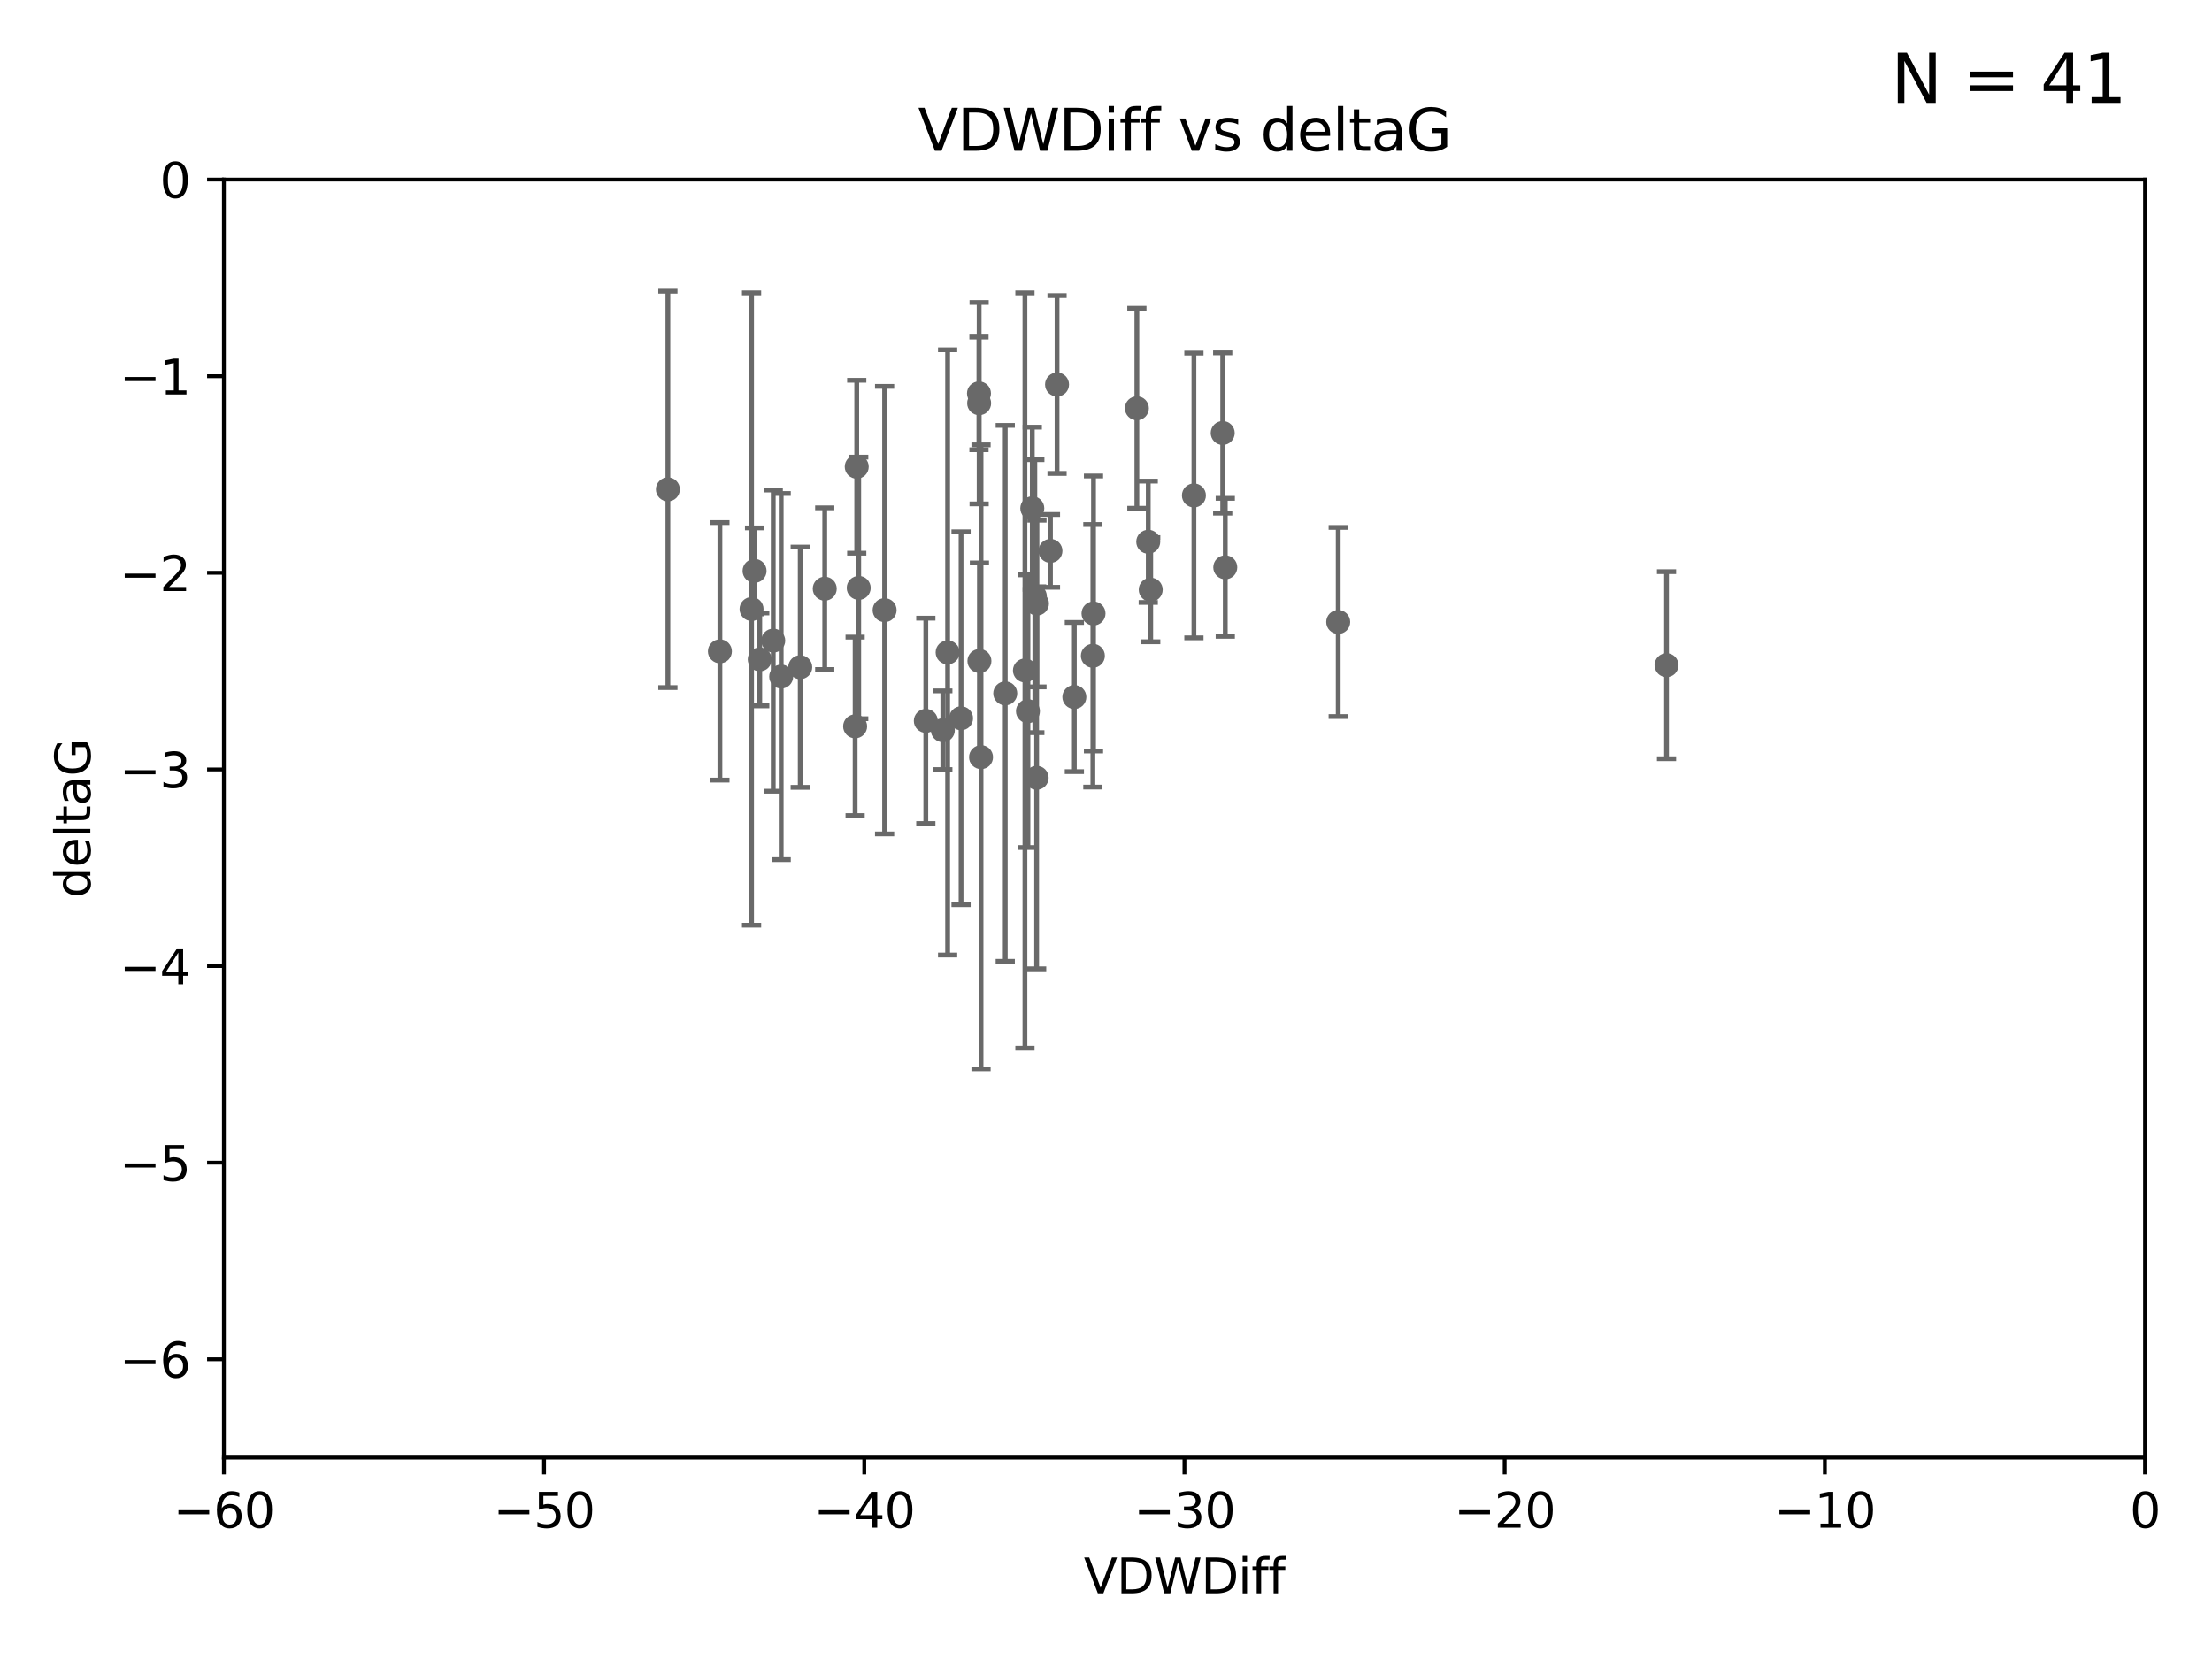 <?xml version="1.0" encoding="utf-8" standalone="no"?>
<!DOCTYPE svg PUBLIC "-//W3C//DTD SVG 1.1//EN"
  "http://www.w3.org/Graphics/SVG/1.1/DTD/svg11.dtd">
<svg xmlns:xlink="http://www.w3.org/1999/xlink" width="460.8pt" height="345.6pt" viewBox="0 0 460.8 345.6" xmlns="http://www.w3.org/2000/svg" version="1.1">
 <defs>
  <style type="text/css">*{stroke-linejoin: round; stroke-linecap: butt}</style>
 </defs>
 <g id="figure_1">
  <g id="patch_1">
   <path d="M 0 345.6 
L 460.8 345.6 
L 460.8 0 
L 0 0 
z
" style="fill: #ffffff"/>
  </g>
  <g id="axes_1">
   <g id="patch_2">
    <path d="M 46.64 303.64 
L 446.85 303.64 
L 446.85 37.411 
L 46.64 37.411 
z
" style="fill: #ffffff"/>
   </g>
   <g id="PathCollection_1">
    <defs>
     <path id="meb28a69c98" d="M 0 1.118 
C 0.297 1.118 0.581 1 0.791 0.791 
C 1 0.581 1.118 0.297 1.118 0 
C 1.118 -0.297 1 -0.581 0.791 -0.791 
C 0.581 -1 0.297 -1.118 0 -1.118 
C -0.297 -1.118 -0.581 -1 -0.791 -0.791 
C -1 -0.581 -1.118 -0.297 -1.118 0 
C -1.118 0.297 -1 0.581 -0.791 0.791 
C -0.581 1 -0.297 1.118 0 1.118 
z
" style="stroke: #696969"/>
    </defs>
    <g clip-path="url(#pdf0b0265be)">
     <use xlink:href="#meb28a69c98" x="166.702" y="138.991" style="fill: #696969; stroke: #696969"/>
     <use xlink:href="#meb28a69c98" x="162.734" y="140.944" style="fill: #696969; stroke: #696969"/>
     <use xlink:href="#meb28a69c98" x="158.268" y="137.361" style="fill: #696969; stroke: #696969"/>
     <use xlink:href="#meb28a69c98" x="192.864" y="150.171" style="fill: #696969; stroke: #696969"/>
     <use xlink:href="#meb28a69c98" x="161.079" y="133.454" style="fill: #696969; stroke: #696969"/>
     <use xlink:href="#meb28a69c98" x="171.808" y="122.636" style="fill: #696969; stroke: #696969"/>
     <use xlink:href="#meb28a69c98" x="149.969" y="135.686" style="fill: #696969; stroke: #696969"/>
     <use xlink:href="#meb28a69c98" x="196.407" y="152.121" style="fill: #696969; stroke: #696969"/>
     <use xlink:href="#meb28a69c98" x="209.411" y="144.443" style="fill: #696969; stroke: #696969"/>
     <use xlink:href="#meb28a69c98" x="200.205" y="149.63" style="fill: #696969; stroke: #696969"/>
     <use xlink:href="#meb28a69c98" x="178.885" y="122.472" style="fill: #696969; stroke: #696969"/>
     <use xlink:href="#meb28a69c98" x="216.016" y="125.733" style="fill: #696969; stroke: #696969"/>
     <use xlink:href="#meb28a69c98" x="215.951" y="162.032" style="fill: #696969; stroke: #696969"/>
     <use xlink:href="#meb28a69c98" x="227.664" y="136.616" style="fill: #696969; stroke: #696969"/>
     <use xlink:href="#meb28a69c98" x="223.807" y="145.205" style="fill: #696969; stroke: #696969"/>
     <use xlink:href="#meb28a69c98" x="236.832" y="85.045" style="fill: #696969; stroke: #696969"/>
     <use xlink:href="#meb28a69c98" x="220.202" y="80.094" style="fill: #696969; stroke: #696969"/>
     <use xlink:href="#meb28a69c98" x="139.131" y="101.947" style="fill: #696969; stroke: #696969"/>
     <use xlink:href="#meb28a69c98" x="203.971" y="83.988" style="fill: #696969; stroke: #696969"/>
     <use xlink:href="#meb28a69c98" x="178.473" y="97.228" style="fill: #696969; stroke: #696969"/>
     <use xlink:href="#meb28a69c98" x="156.564" y="126.872" style="fill: #696969; stroke: #696969"/>
     <use xlink:href="#meb28a69c98" x="157.187" y="118.925" style="fill: #696969; stroke: #696969"/>
     <use xlink:href="#meb28a69c98" x="239.201" y="112.863" style="fill: #696969; stroke: #696969"/>
     <use xlink:href="#meb28a69c98" x="184.279" y="127.102" style="fill: #696969; stroke: #696969"/>
     <use xlink:href="#meb28a69c98" x="215.044" y="105.883" style="fill: #696969; stroke: #696969"/>
     <use xlink:href="#meb28a69c98" x="254.713" y="90.2" style="fill: #696969; stroke: #696969"/>
     <use xlink:href="#meb28a69c98" x="203.937" y="81.947" style="fill: #696969; stroke: #696969"/>
     <use xlink:href="#meb28a69c98" x="239.716" y="122.845" style="fill: #696969; stroke: #696969"/>
     <use xlink:href="#meb28a69c98" x="204.03" y="137.699" style="fill: #696969; stroke: #696969"/>
     <use xlink:href="#meb28a69c98" x="197.406" y="135.909" style="fill: #696969; stroke: #696969"/>
     <use xlink:href="#meb28a69c98" x="213.511" y="139.672" style="fill: #696969; stroke: #696969"/>
     <use xlink:href="#meb28a69c98" x="347.165" y="138.571" style="fill: #696969; stroke: #696969"/>
     <use xlink:href="#meb28a69c98" x="214.139" y="148.158" style="fill: #696969; stroke: #696969"/>
     <use xlink:href="#meb28a69c98" x="178.137" y="151.313" style="fill: #696969; stroke: #696969"/>
     <use xlink:href="#meb28a69c98" x="255.247" y="118.184" style="fill: #696969; stroke: #696969"/>
     <use xlink:href="#meb28a69c98" x="278.774" y="129.571" style="fill: #696969; stroke: #696969"/>
     <use xlink:href="#meb28a69c98" x="218.828" y="114.763" style="fill: #696969; stroke: #696969"/>
     <use xlink:href="#meb28a69c98" x="248.715" y="103.212" style="fill: #696969; stroke: #696969"/>
     <use xlink:href="#meb28a69c98" x="215.574" y="124.187" style="fill: #696969; stroke: #696969"/>
     <use xlink:href="#meb28a69c98" x="227.797" y="127.799" style="fill: #696969; stroke: #696969"/>
     <use xlink:href="#meb28a69c98" x="204.367" y="157.729" style="fill: #696969; stroke: #696969"/>
    </g>
   </g>
   <g id="matplotlib.axis_1">
    <g id="xtick_1">
     <g id="line2d_1">
      <defs>
       <path id="m5e573d169b" d="M 0 0 
L 0 3.5 
" style="stroke: #000000; stroke-width: 0.8"/>
      </defs>
      <g>
       <use xlink:href="#m5e573d169b" x="46.64" y="303.64" style="stroke: #000000; stroke-width: 0.8"/>
      </g>
     </g>
     <g id="text_1">
      <!-- −60 -->
      <g transform="translate(36.088 318.238)scale(0.1 -0.1)">
       <defs>
        <path id="DejaVuSans-2212" d="M 678 2272 
L 4684 2272 
L 4684 1741 
L 678 1741 
L 678 2272 
z
" transform="scale(0.016)"/>
        <path id="DejaVuSans-36" d="M 2113 2584 
Q 1688 2584 1439 2293 
Q 1191 2003 1191 1497 
Q 1191 994 1439 701 
Q 1688 409 2113 409 
Q 2538 409 2786 701 
Q 3034 994 3034 1497 
Q 3034 2003 2786 2293 
Q 2538 2584 2113 2584 
z
M 3366 4563 
L 3366 3988 
Q 3128 4100 2886 4159 
Q 2644 4219 2406 4219 
Q 1781 4219 1451 3797 
Q 1122 3375 1075 2522 
Q 1259 2794 1537 2939 
Q 1816 3084 2150 3084 
Q 2853 3084 3261 2657 
Q 3669 2231 3669 1497 
Q 3669 778 3244 343 
Q 2819 -91 2113 -91 
Q 1303 -91 875 529 
Q 447 1150 447 2328 
Q 447 3434 972 4092 
Q 1497 4750 2381 4750 
Q 2619 4750 2861 4703 
Q 3103 4656 3366 4563 
z
" transform="scale(0.016)"/>
        <path id="DejaVuSans-30" d="M 2034 4250 
Q 1547 4250 1301 3770 
Q 1056 3291 1056 2328 
Q 1056 1369 1301 889 
Q 1547 409 2034 409 
Q 2525 409 2770 889 
Q 3016 1369 3016 2328 
Q 3016 3291 2770 3770 
Q 2525 4250 2034 4250 
z
M 2034 4750 
Q 2819 4750 3233 4129 
Q 3647 3509 3647 2328 
Q 3647 1150 3233 529 
Q 2819 -91 2034 -91 
Q 1250 -91 836 529 
Q 422 1150 422 2328 
Q 422 3509 836 4129 
Q 1250 4750 2034 4750 
z
" transform="scale(0.016)"/>
       </defs>
       <use xlink:href="#DejaVuSans-2212"/>
       <use xlink:href="#DejaVuSans-36" x="83.789"/>
       <use xlink:href="#DejaVuSans-30" x="147.412"/>
      </g>
     </g>
    </g>
    <g id="xtick_2">
     <g id="line2d_2">
      <g>
       <use xlink:href="#m5e573d169b" x="113.342" y="303.64" style="stroke: #000000; stroke-width: 0.8"/>
      </g>
     </g>
     <g id="text_2">
      <!-- −50 -->
      <g transform="translate(102.789 318.238)scale(0.1 -0.1)">
       <defs>
        <path id="DejaVuSans-35" d="M 691 4666 
L 3169 4666 
L 3169 4134 
L 1269 4134 
L 1269 2991 
Q 1406 3038 1543 3061 
Q 1681 3084 1819 3084 
Q 2600 3084 3056 2656 
Q 3513 2228 3513 1497 
Q 3513 744 3044 326 
Q 2575 -91 1722 -91 
Q 1428 -91 1123 -41 
Q 819 9 494 109 
L 494 744 
Q 775 591 1075 516 
Q 1375 441 1709 441 
Q 2250 441 2565 725 
Q 2881 1009 2881 1497 
Q 2881 1984 2565 2268 
Q 2250 2553 1709 2553 
Q 1456 2553 1204 2497 
Q 953 2441 691 2322 
L 691 4666 
z
" transform="scale(0.016)"/>
       </defs>
       <use xlink:href="#DejaVuSans-2212"/>
       <use xlink:href="#DejaVuSans-35" x="83.789"/>
       <use xlink:href="#DejaVuSans-30" x="147.412"/>
      </g>
     </g>
    </g>
    <g id="xtick_3">
     <g id="line2d_3">
      <g>
       <use xlink:href="#m5e573d169b" x="180.043" y="303.64" style="stroke: #000000; stroke-width: 0.8"/>
      </g>
     </g>
     <g id="text_3">
      <!-- −40 -->
      <g transform="translate(169.491 318.238)scale(0.1 -0.1)">
       <defs>
        <path id="DejaVuSans-34" d="M 2419 4116 
L 825 1625 
L 2419 1625 
L 2419 4116 
z
M 2253 4666 
L 3047 4666 
L 3047 1625 
L 3713 1625 
L 3713 1100 
L 3047 1100 
L 3047 0 
L 2419 0 
L 2419 1100 
L 313 1100 
L 313 1709 
L 2253 4666 
z
" transform="scale(0.016)"/>
       </defs>
       <use xlink:href="#DejaVuSans-2212"/>
       <use xlink:href="#DejaVuSans-34" x="83.789"/>
       <use xlink:href="#DejaVuSans-30" x="147.412"/>
      </g>
     </g>
    </g>
    <g id="xtick_4">
     <g id="line2d_4">
      <g>
       <use xlink:href="#m5e573d169b" x="246.745" y="303.64" style="stroke: #000000; stroke-width: 0.8"/>
      </g>
     </g>
     <g id="text_4">
      <!-- −30 -->
      <g transform="translate(236.193 318.238)scale(0.1 -0.1)">
       <defs>
        <path id="DejaVuSans-33" d="M 2597 2516 
Q 3050 2419 3304 2112 
Q 3559 1806 3559 1356 
Q 3559 666 3084 287 
Q 2609 -91 1734 -91 
Q 1441 -91 1130 -33 
Q 819 25 488 141 
L 488 750 
Q 750 597 1062 519 
Q 1375 441 1716 441 
Q 2309 441 2620 675 
Q 2931 909 2931 1356 
Q 2931 1769 2642 2001 
Q 2353 2234 1838 2234 
L 1294 2234 
L 1294 2753 
L 1863 2753 
Q 2328 2753 2575 2939 
Q 2822 3125 2822 3475 
Q 2822 3834 2567 4026 
Q 2313 4219 1838 4219 
Q 1578 4219 1281 4162 
Q 984 4106 628 3988 
L 628 4550 
Q 988 4650 1302 4700 
Q 1616 4750 1894 4750 
Q 2613 4750 3031 4423 
Q 3450 4097 3450 3541 
Q 3450 3153 3228 2886 
Q 3006 2619 2597 2516 
z
" transform="scale(0.016)"/>
       </defs>
       <use xlink:href="#DejaVuSans-2212"/>
       <use xlink:href="#DejaVuSans-33" x="83.789"/>
       <use xlink:href="#DejaVuSans-30" x="147.412"/>
      </g>
     </g>
    </g>
    <g id="xtick_5">
     <g id="line2d_5">
      <g>
       <use xlink:href="#m5e573d169b" x="313.447" y="303.64" style="stroke: #000000; stroke-width: 0.8"/>
      </g>
     </g>
     <g id="text_5">
      <!-- −20 -->
      <g transform="translate(302.894 318.238)scale(0.1 -0.1)">
       <defs>
        <path id="DejaVuSans-32" d="M 1228 531 
L 3431 531 
L 3431 0 
L 469 0 
L 469 531 
Q 828 903 1448 1529 
Q 2069 2156 2228 2338 
Q 2531 2678 2651 2914 
Q 2772 3150 2772 3378 
Q 2772 3750 2511 3984 
Q 2250 4219 1831 4219 
Q 1534 4219 1204 4116 
Q 875 4013 500 3803 
L 500 4441 
Q 881 4594 1212 4672 
Q 1544 4750 1819 4750 
Q 2544 4750 2975 4387 
Q 3406 4025 3406 3419 
Q 3406 3131 3298 2873 
Q 3191 2616 2906 2266 
Q 2828 2175 2409 1742 
Q 1991 1309 1228 531 
z
" transform="scale(0.016)"/>
       </defs>
       <use xlink:href="#DejaVuSans-2212"/>
       <use xlink:href="#DejaVuSans-32" x="83.789"/>
       <use xlink:href="#DejaVuSans-30" x="147.412"/>
      </g>
     </g>
    </g>
    <g id="xtick_6">
     <g id="line2d_6">
      <g>
       <use xlink:href="#m5e573d169b" x="380.148" y="303.64" style="stroke: #000000; stroke-width: 0.8"/>
      </g>
     </g>
     <g id="text_6">
      <!-- −10 -->
      <g transform="translate(369.596 318.238)scale(0.1 -0.1)">
       <defs>
        <path id="DejaVuSans-31" d="M 794 531 
L 1825 531 
L 1825 4091 
L 703 3866 
L 703 4441 
L 1819 4666 
L 2450 4666 
L 2450 531 
L 3481 531 
L 3481 0 
L 794 0 
L 794 531 
z
" transform="scale(0.016)"/>
       </defs>
       <use xlink:href="#DejaVuSans-2212"/>
       <use xlink:href="#DejaVuSans-31" x="83.789"/>
       <use xlink:href="#DejaVuSans-30" x="147.412"/>
      </g>
     </g>
    </g>
    <g id="xtick_7">
     <g id="line2d_7">
      <g>
       <use xlink:href="#m5e573d169b" x="446.85" y="303.64" style="stroke: #000000; stroke-width: 0.8"/>
      </g>
     </g>
     <g id="text_7">
      <!-- 0 -->
      <g transform="translate(443.669 318.238)scale(0.1 -0.1)">
       <use xlink:href="#DejaVuSans-30"/>
      </g>
     </g>
    </g>
    <g id="text_8">
     <!-- VDWDiff -->
     <g transform="translate(225.772 331.917)scale(0.1 -0.1)">
      <defs>
       <path id="DejaVuSans-56" d="M 1831 0 
L 50 4666 
L 709 4666 
L 2188 738 
L 3669 4666 
L 4325 4666 
L 2547 0 
L 1831 0 
z
" transform="scale(0.016)"/>
       <path id="DejaVuSans-44" d="M 1259 4147 
L 1259 519 
L 2022 519 
Q 2988 519 3436 956 
Q 3884 1394 3884 2338 
Q 3884 3275 3436 3711 
Q 2988 4147 2022 4147 
L 1259 4147 
z
M 628 4666 
L 1925 4666 
Q 3281 4666 3915 4102 
Q 4550 3538 4550 2338 
Q 4550 1131 3912 565 
Q 3275 0 1925 0 
L 628 0 
L 628 4666 
z
" transform="scale(0.016)"/>
       <path id="DejaVuSans-57" d="M 213 4666 
L 850 4666 
L 1831 722 
L 2809 4666 
L 3519 4666 
L 4500 722 
L 5478 4666 
L 6119 4666 
L 4947 0 
L 4153 0 
L 3169 4050 
L 2175 0 
L 1381 0 
L 213 4666 
z
" transform="scale(0.016)"/>
       <path id="DejaVuSans-69" d="M 603 3500 
L 1178 3500 
L 1178 0 
L 603 0 
L 603 3500 
z
M 603 4863 
L 1178 4863 
L 1178 4134 
L 603 4134 
L 603 4863 
z
" transform="scale(0.016)"/>
       <path id="DejaVuSans-66" d="M 2375 4863 
L 2375 4384 
L 1825 4384 
Q 1516 4384 1395 4259 
Q 1275 4134 1275 3809 
L 1275 3500 
L 2222 3500 
L 2222 3053 
L 1275 3053 
L 1275 0 
L 697 0 
L 697 3053 
L 147 3053 
L 147 3500 
L 697 3500 
L 697 3744 
Q 697 4328 969 4595 
Q 1241 4863 1831 4863 
L 2375 4863 
z
" transform="scale(0.016)"/>
      </defs>
      <use xlink:href="#DejaVuSans-56"/>
      <use xlink:href="#DejaVuSans-44" x="68.408"/>
      <use xlink:href="#DejaVuSans-57" x="145.41"/>
      <use xlink:href="#DejaVuSans-44" x="244.287"/>
      <use xlink:href="#DejaVuSans-69" x="321.289"/>
      <use xlink:href="#DejaVuSans-66" x="349.072"/>
      <use xlink:href="#DejaVuSans-66" x="384.277"/>
     </g>
    </g>
   </g>
   <g id="matplotlib.axis_2">
    <g id="ytick_1">
     <g id="line2d_8">
      <defs>
       <path id="meb8e2e1fc6" d="M 0 0 
L -3.5 0 
" style="stroke: #000000; stroke-width: 0.8"/>
      </defs>
      <g>
       <use xlink:href="#meb8e2e1fc6" x="46.64" y="283.161" style="stroke: #000000; stroke-width: 0.8"/>
      </g>
     </g>
     <g id="text_9">
      <!-- −6 -->
      <g transform="translate(24.898 286.96)scale(0.1 -0.1)">
       <use xlink:href="#DejaVuSans-2212"/>
       <use xlink:href="#DejaVuSans-36" x="83.789"/>
      </g>
     </g>
    </g>
    <g id="ytick_2">
     <g id="line2d_9">
      <g>
       <use xlink:href="#meb8e2e1fc6" x="46.64" y="242.203" style="stroke: #000000; stroke-width: 0.8"/>
      </g>
     </g>
     <g id="text_10">
      <!-- −5 -->
      <g transform="translate(24.898 246.002)scale(0.1 -0.1)">
       <use xlink:href="#DejaVuSans-2212"/>
       <use xlink:href="#DejaVuSans-35" x="83.789"/>
      </g>
     </g>
    </g>
    <g id="ytick_3">
     <g id="line2d_10">
      <g>
       <use xlink:href="#meb8e2e1fc6" x="46.64" y="201.244" style="stroke: #000000; stroke-width: 0.8"/>
      </g>
     </g>
     <g id="text_11">
      <!-- −4 -->
      <g transform="translate(24.898 205.044)scale(0.1 -0.1)">
       <use xlink:href="#DejaVuSans-2212"/>
       <use xlink:href="#DejaVuSans-34" x="83.789"/>
      </g>
     </g>
    </g>
    <g id="ytick_4">
     <g id="line2d_11">
      <g>
       <use xlink:href="#meb8e2e1fc6" x="46.64" y="160.286" style="stroke: #000000; stroke-width: 0.8"/>
      </g>
     </g>
     <g id="text_12">
      <!-- −3 -->
      <g transform="translate(24.898 164.085)scale(0.1 -0.1)">
       <use xlink:href="#DejaVuSans-2212"/>
       <use xlink:href="#DejaVuSans-33" x="83.789"/>
      </g>
     </g>
    </g>
    <g id="ytick_5">
     <g id="line2d_12">
      <g>
       <use xlink:href="#meb8e2e1fc6" x="46.64" y="119.328" style="stroke: #000000; stroke-width: 0.8"/>
      </g>
     </g>
     <g id="text_13">
      <!-- −2 -->
      <g transform="translate(24.898 123.127)scale(0.1 -0.1)">
       <use xlink:href="#DejaVuSans-2212"/>
       <use xlink:href="#DejaVuSans-32" x="83.789"/>
      </g>
     </g>
    </g>
    <g id="ytick_6">
     <g id="line2d_13">
      <g>
       <use xlink:href="#meb8e2e1fc6" x="46.64" y="78.369" style="stroke: #000000; stroke-width: 0.8"/>
      </g>
     </g>
     <g id="text_14">
      <!-- −1 -->
      <g transform="translate(24.898 82.169)scale(0.1 -0.1)">
       <use xlink:href="#DejaVuSans-2212"/>
       <use xlink:href="#DejaVuSans-31" x="83.789"/>
      </g>
     </g>
    </g>
    <g id="ytick_7">
     <g id="line2d_14">
      <g>
       <use xlink:href="#meb8e2e1fc6" x="46.64" y="37.411" style="stroke: #000000; stroke-width: 0.8"/>
      </g>
     </g>
     <g id="text_15">
      <!-- 0 -->
      <g transform="translate(33.278 41.21)scale(0.1 -0.1)">
       <use xlink:href="#DejaVuSans-30"/>
      </g>
     </g>
    </g>
    <g id="text_16">
     <!-- deltaG -->
     <g transform="translate(18.818 187.064)rotate(-90)scale(0.1 -0.1)">
      <defs>
       <path id="DejaVuSans-64" d="M 2906 2969 
L 2906 4863 
L 3481 4863 
L 3481 0 
L 2906 0 
L 2906 525 
Q 2725 213 2448 61 
Q 2172 -91 1784 -91 
Q 1150 -91 751 415 
Q 353 922 353 1747 
Q 353 2572 751 3078 
Q 1150 3584 1784 3584 
Q 2172 3584 2448 3432 
Q 2725 3281 2906 2969 
z
M 947 1747 
Q 947 1113 1208 752 
Q 1469 391 1925 391 
Q 2381 391 2643 752 
Q 2906 1113 2906 1747 
Q 2906 2381 2643 2742 
Q 2381 3103 1925 3103 
Q 1469 3103 1208 2742 
Q 947 2381 947 1747 
z
" transform="scale(0.016)"/>
       <path id="DejaVuSans-65" d="M 3597 1894 
L 3597 1613 
L 953 1613 
Q 991 1019 1311 708 
Q 1631 397 2203 397 
Q 2534 397 2845 478 
Q 3156 559 3463 722 
L 3463 178 
Q 3153 47 2828 -22 
Q 2503 -91 2169 -91 
Q 1331 -91 842 396 
Q 353 884 353 1716 
Q 353 2575 817 3079 
Q 1281 3584 2069 3584 
Q 2775 3584 3186 3129 
Q 3597 2675 3597 1894 
z
M 3022 2063 
Q 3016 2534 2758 2815 
Q 2500 3097 2075 3097 
Q 1594 3097 1305 2825 
Q 1016 2553 972 2059 
L 3022 2063 
z
" transform="scale(0.016)"/>
       <path id="DejaVuSans-6c" d="M 603 4863 
L 1178 4863 
L 1178 0 
L 603 0 
L 603 4863 
z
" transform="scale(0.016)"/>
       <path id="DejaVuSans-74" d="M 1172 4494 
L 1172 3500 
L 2356 3500 
L 2356 3053 
L 1172 3053 
L 1172 1153 
Q 1172 725 1289 603 
Q 1406 481 1766 481 
L 2356 481 
L 2356 0 
L 1766 0 
Q 1100 0 847 248 
Q 594 497 594 1153 
L 594 3053 
L 172 3053 
L 172 3500 
L 594 3500 
L 594 4494 
L 1172 4494 
z
" transform="scale(0.016)"/>
       <path id="DejaVuSans-61" d="M 2194 1759 
Q 1497 1759 1228 1600 
Q 959 1441 959 1056 
Q 959 750 1161 570 
Q 1363 391 1709 391 
Q 2188 391 2477 730 
Q 2766 1069 2766 1631 
L 2766 1759 
L 2194 1759 
z
M 3341 1997 
L 3341 0 
L 2766 0 
L 2766 531 
Q 2569 213 2275 61 
Q 1981 -91 1556 -91 
Q 1019 -91 701 211 
Q 384 513 384 1019 
Q 384 1609 779 1909 
Q 1175 2209 1959 2209 
L 2766 2209 
L 2766 2266 
Q 2766 2663 2505 2880 
Q 2244 3097 1772 3097 
Q 1472 3097 1187 3025 
Q 903 2953 641 2809 
L 641 3341 
Q 956 3463 1253 3523 
Q 1550 3584 1831 3584 
Q 2591 3584 2966 3190 
Q 3341 2797 3341 1997 
z
" transform="scale(0.016)"/>
       <path id="DejaVuSans-47" d="M 3809 666 
L 3809 1919 
L 2778 1919 
L 2778 2438 
L 4434 2438 
L 4434 434 
Q 4069 175 3628 42 
Q 3188 -91 2688 -91 
Q 1594 -91 976 548 
Q 359 1188 359 2328 
Q 359 3472 976 4111 
Q 1594 4750 2688 4750 
Q 3144 4750 3555 4637 
Q 3966 4525 4313 4306 
L 4313 3634 
Q 3963 3931 3569 4081 
Q 3175 4231 2741 4231 
Q 1884 4231 1454 3753 
Q 1025 3275 1025 2328 
Q 1025 1384 1454 906 
Q 1884 428 2741 428 
Q 3075 428 3337 486 
Q 3600 544 3809 666 
z
" transform="scale(0.016)"/>
      </defs>
      <use xlink:href="#DejaVuSans-64"/>
      <use xlink:href="#DejaVuSans-65" x="63.477"/>
      <use xlink:href="#DejaVuSans-6c" x="125"/>
      <use xlink:href="#DejaVuSans-74" x="152.783"/>
      <use xlink:href="#DejaVuSans-61" x="191.992"/>
      <use xlink:href="#DejaVuSans-47" x="253.271"/>
     </g>
    </g>
   </g>
   <g id="LineCollection_1">
    <path d="M 166.702 164.021 
L 166.702 113.962 
" clip-path="url(#pdf0b0265be)" style="fill: none; stroke: #696969"/>
    <path d="M 162.734 179.078 
L 162.734 102.809 
" clip-path="url(#pdf0b0265be)" style="fill: none; stroke: #696969"/>
    <path d="M 158.268 147.037 
L 158.268 127.686 
" clip-path="url(#pdf0b0265be)" style="fill: none; stroke: #696969"/>
    <path d="M 192.864 171.564 
L 192.864 128.778 
" clip-path="url(#pdf0b0265be)" style="fill: none; stroke: #696969"/>
    <path d="M 161.079 164.824 
L 161.079 102.083 
" clip-path="url(#pdf0b0265be)" style="fill: none; stroke: #696969"/>
    <path d="M 171.808 139.478 
L 171.808 105.794 
" clip-path="url(#pdf0b0265be)" style="fill: none; stroke: #696969"/>
    <path d="M 149.969 162.509 
L 149.969 108.863 
" clip-path="url(#pdf0b0265be)" style="fill: none; stroke: #696969"/>
    <path d="M 196.407 160.32 
L 196.407 143.921 
" clip-path="url(#pdf0b0265be)" style="fill: none; stroke: #696969"/>
    <path d="M 209.411 200.27 
L 209.411 88.616 
" clip-path="url(#pdf0b0265be)" style="fill: none; stroke: #696969"/>
    <path d="M 200.205 188.471 
L 200.205 110.79 
" clip-path="url(#pdf0b0265be)" style="fill: none; stroke: #696969"/>
    <path d="M 178.885 149.721 
L 178.885 95.222 
" clip-path="url(#pdf0b0265be)" style="fill: none; stroke: #696969"/>
    <path d="M 216.016 143.096 
L 216.016 108.37 
" clip-path="url(#pdf0b0265be)" style="fill: none; stroke: #696969"/>
    <path d="M 215.951 201.832 
L 215.951 122.231 
" clip-path="url(#pdf0b0265be)" style="fill: none; stroke: #696969"/>
    <path d="M 227.664 163.967 
L 227.664 109.266 
" clip-path="url(#pdf0b0265be)" style="fill: none; stroke: #696969"/>
    <path d="M 223.807 160.744 
L 223.807 129.666 
" clip-path="url(#pdf0b0265be)" style="fill: none; stroke: #696969"/>
    <path d="M 236.832 105.878 
L 236.832 64.213 
" clip-path="url(#pdf0b0265be)" style="fill: none; stroke: #696969"/>
    <path d="M 220.202 98.622 
L 220.202 61.566 
" clip-path="url(#pdf0b0265be)" style="fill: none; stroke: #696969"/>
    <path d="M 139.131 143.231 
L 139.131 60.663 
" clip-path="url(#pdf0b0265be)" style="fill: none; stroke: #696969"/>
    <path d="M 203.971 104.967 
L 203.971 63.009 
" clip-path="url(#pdf0b0265be)" style="fill: none; stroke: #696969"/>
    <path d="M 178.473 115.243 
L 178.473 79.213 
" clip-path="url(#pdf0b0265be)" style="fill: none; stroke: #696969"/>
    <path d="M 156.564 192.742 
L 156.564 61.003 
" clip-path="url(#pdf0b0265be)" style="fill: none; stroke: #696969"/>
    <path d="M 157.187 127.881 
L 157.187 109.969 
" clip-path="url(#pdf0b0265be)" style="fill: none; stroke: #696969"/>
    <path d="M 239.201 125.503 
L 239.201 100.224 
" clip-path="url(#pdf0b0265be)" style="fill: none; stroke: #696969"/>
    <path d="M 184.279 173.719 
L 184.279 80.484 
" clip-path="url(#pdf0b0265be)" style="fill: none; stroke: #696969"/>
    <path d="M 215.044 122.782 
L 215.044 88.984 
" clip-path="url(#pdf0b0265be)" style="fill: none; stroke: #696969"/>
    <path d="M 254.713 106.903 
L 254.713 73.497 
" clip-path="url(#pdf0b0265be)" style="fill: none; stroke: #696969"/>
    <path d="M 203.937 93.693 
L 203.937 70.2 
" clip-path="url(#pdf0b0265be)" style="fill: none; stroke: #696969"/>
    <path d="M 239.716 133.693 
L 239.716 111.996 
" clip-path="url(#pdf0b0265be)" style="fill: none; stroke: #696969"/>
    <path d="M 204.03 158.129 
L 204.03 117.269 
" clip-path="url(#pdf0b0265be)" style="fill: none; stroke: #696969"/>
    <path d="M 197.406 198.955 
L 197.406 72.863 
" clip-path="url(#pdf0b0265be)" style="fill: none; stroke: #696969"/>
    <path d="M 213.511 218.336 
L 213.511 61.008 
" clip-path="url(#pdf0b0265be)" style="fill: none; stroke: #696969"/>
    <path d="M 347.165 158.051 
L 347.165 119.091 
" clip-path="url(#pdf0b0265be)" style="fill: none; stroke: #696969"/>
    <path d="M 214.139 176.564 
L 214.139 119.753 
" clip-path="url(#pdf0b0265be)" style="fill: none; stroke: #696969"/>
    <path d="M 178.137 169.905 
L 178.137 132.721 
" clip-path="url(#pdf0b0265be)" style="fill: none; stroke: #696969"/>
    <path d="M 255.247 132.554 
L 255.247 103.814 
" clip-path="url(#pdf0b0265be)" style="fill: none; stroke: #696969"/>
    <path d="M 278.774 149.267 
L 278.774 109.876 
" clip-path="url(#pdf0b0265be)" style="fill: none; stroke: #696969"/>
    <path d="M 218.828 122.348 
L 218.828 107.178 
" clip-path="url(#pdf0b0265be)" style="fill: none; stroke: #696969"/>
    <path d="M 248.715 132.875 
L 248.715 73.548 
" clip-path="url(#pdf0b0265be)" style="fill: none; stroke: #696969"/>
    <path d="M 215.574 152.628 
L 215.574 95.746 
" clip-path="url(#pdf0b0265be)" style="fill: none; stroke: #696969"/>
    <path d="M 227.797 156.442 
L 227.797 99.156 
" clip-path="url(#pdf0b0265be)" style="fill: none; stroke: #696969"/>
    <path d="M 204.367 222.785 
L 204.367 92.673 
" clip-path="url(#pdf0b0265be)" style="fill: none; stroke: #696969"/>
   </g>
   <g id="line2d_15">
    <defs>
     <path id="m6a80072891" d="M 2 0 
L -2 -0 
" style="stroke: #696969"/>
    </defs>
    <g clip-path="url(#pdf0b0265be)">
     <use xlink:href="#m6a80072891" x="166.702" y="164.021" style="fill: #696969; stroke: #696969"/>
     <use xlink:href="#m6a80072891" x="162.734" y="179.078" style="fill: #696969; stroke: #696969"/>
     <use xlink:href="#m6a80072891" x="158.268" y="147.037" style="fill: #696969; stroke: #696969"/>
     <use xlink:href="#m6a80072891" x="192.864" y="171.564" style="fill: #696969; stroke: #696969"/>
     <use xlink:href="#m6a80072891" x="161.079" y="164.824" style="fill: #696969; stroke: #696969"/>
     <use xlink:href="#m6a80072891" x="171.808" y="139.478" style="fill: #696969; stroke: #696969"/>
     <use xlink:href="#m6a80072891" x="149.969" y="162.509" style="fill: #696969; stroke: #696969"/>
     <use xlink:href="#m6a80072891" x="196.407" y="160.32" style="fill: #696969; stroke: #696969"/>
     <use xlink:href="#m6a80072891" x="209.411" y="200.27" style="fill: #696969; stroke: #696969"/>
     <use xlink:href="#m6a80072891" x="200.205" y="188.471" style="fill: #696969; stroke: #696969"/>
     <use xlink:href="#m6a80072891" x="178.885" y="149.721" style="fill: #696969; stroke: #696969"/>
     <use xlink:href="#m6a80072891" x="216.016" y="143.096" style="fill: #696969; stroke: #696969"/>
     <use xlink:href="#m6a80072891" x="215.951" y="201.832" style="fill: #696969; stroke: #696969"/>
     <use xlink:href="#m6a80072891" x="227.664" y="163.967" style="fill: #696969; stroke: #696969"/>
     <use xlink:href="#m6a80072891" x="223.807" y="160.744" style="fill: #696969; stroke: #696969"/>
     <use xlink:href="#m6a80072891" x="236.832" y="105.878" style="fill: #696969; stroke: #696969"/>
     <use xlink:href="#m6a80072891" x="220.202" y="98.622" style="fill: #696969; stroke: #696969"/>
     <use xlink:href="#m6a80072891" x="139.131" y="143.231" style="fill: #696969; stroke: #696969"/>
     <use xlink:href="#m6a80072891" x="203.971" y="104.967" style="fill: #696969; stroke: #696969"/>
     <use xlink:href="#m6a80072891" x="178.473" y="115.243" style="fill: #696969; stroke: #696969"/>
     <use xlink:href="#m6a80072891" x="156.564" y="192.742" style="fill: #696969; stroke: #696969"/>
     <use xlink:href="#m6a80072891" x="157.187" y="127.881" style="fill: #696969; stroke: #696969"/>
     <use xlink:href="#m6a80072891" x="239.201" y="125.503" style="fill: #696969; stroke: #696969"/>
     <use xlink:href="#m6a80072891" x="184.279" y="173.719" style="fill: #696969; stroke: #696969"/>
     <use xlink:href="#m6a80072891" x="215.044" y="122.782" style="fill: #696969; stroke: #696969"/>
     <use xlink:href="#m6a80072891" x="254.713" y="106.903" style="fill: #696969; stroke: #696969"/>
     <use xlink:href="#m6a80072891" x="203.937" y="93.693" style="fill: #696969; stroke: #696969"/>
     <use xlink:href="#m6a80072891" x="239.716" y="133.693" style="fill: #696969; stroke: #696969"/>
     <use xlink:href="#m6a80072891" x="204.03" y="158.129" style="fill: #696969; stroke: #696969"/>
     <use xlink:href="#m6a80072891" x="197.406" y="198.955" style="fill: #696969; stroke: #696969"/>
     <use xlink:href="#m6a80072891" x="213.511" y="218.336" style="fill: #696969; stroke: #696969"/>
     <use xlink:href="#m6a80072891" x="347.165" y="158.051" style="fill: #696969; stroke: #696969"/>
     <use xlink:href="#m6a80072891" x="214.139" y="176.564" style="fill: #696969; stroke: #696969"/>
     <use xlink:href="#m6a80072891" x="178.137" y="169.905" style="fill: #696969; stroke: #696969"/>
     <use xlink:href="#m6a80072891" x="255.247" y="132.554" style="fill: #696969; stroke: #696969"/>
     <use xlink:href="#m6a80072891" x="278.774" y="149.267" style="fill: #696969; stroke: #696969"/>
     <use xlink:href="#m6a80072891" x="218.828" y="122.348" style="fill: #696969; stroke: #696969"/>
     <use xlink:href="#m6a80072891" x="248.715" y="132.875" style="fill: #696969; stroke: #696969"/>
     <use xlink:href="#m6a80072891" x="215.574" y="152.628" style="fill: #696969; stroke: #696969"/>
     <use xlink:href="#m6a80072891" x="227.797" y="156.442" style="fill: #696969; stroke: #696969"/>
     <use xlink:href="#m6a80072891" x="204.367" y="222.785" style="fill: #696969; stroke: #696969"/>
    </g>
   </g>
   <g id="line2d_16">
    <g clip-path="url(#pdf0b0265be)">
     <use xlink:href="#m6a80072891" x="166.702" y="113.962" style="fill: #696969; stroke: #696969"/>
     <use xlink:href="#m6a80072891" x="162.734" y="102.809" style="fill: #696969; stroke: #696969"/>
     <use xlink:href="#m6a80072891" x="158.268" y="127.686" style="fill: #696969; stroke: #696969"/>
     <use xlink:href="#m6a80072891" x="192.864" y="128.778" style="fill: #696969; stroke: #696969"/>
     <use xlink:href="#m6a80072891" x="161.079" y="102.083" style="fill: #696969; stroke: #696969"/>
     <use xlink:href="#m6a80072891" x="171.808" y="105.794" style="fill: #696969; stroke: #696969"/>
     <use xlink:href="#m6a80072891" x="149.969" y="108.863" style="fill: #696969; stroke: #696969"/>
     <use xlink:href="#m6a80072891" x="196.407" y="143.921" style="fill: #696969; stroke: #696969"/>
     <use xlink:href="#m6a80072891" x="209.411" y="88.616" style="fill: #696969; stroke: #696969"/>
     <use xlink:href="#m6a80072891" x="200.205" y="110.79" style="fill: #696969; stroke: #696969"/>
     <use xlink:href="#m6a80072891" x="178.885" y="95.222" style="fill: #696969; stroke: #696969"/>
     <use xlink:href="#m6a80072891" x="216.016" y="108.37" style="fill: #696969; stroke: #696969"/>
     <use xlink:href="#m6a80072891" x="215.951" y="122.231" style="fill: #696969; stroke: #696969"/>
     <use xlink:href="#m6a80072891" x="227.664" y="109.266" style="fill: #696969; stroke: #696969"/>
     <use xlink:href="#m6a80072891" x="223.807" y="129.666" style="fill: #696969; stroke: #696969"/>
     <use xlink:href="#m6a80072891" x="236.832" y="64.213" style="fill: #696969; stroke: #696969"/>
     <use xlink:href="#m6a80072891" x="220.202" y="61.566" style="fill: #696969; stroke: #696969"/>
     <use xlink:href="#m6a80072891" x="139.131" y="60.663" style="fill: #696969; stroke: #696969"/>
     <use xlink:href="#m6a80072891" x="203.971" y="63.009" style="fill: #696969; stroke: #696969"/>
     <use xlink:href="#m6a80072891" x="178.473" y="79.213" style="fill: #696969; stroke: #696969"/>
     <use xlink:href="#m6a80072891" x="156.564" y="61.003" style="fill: #696969; stroke: #696969"/>
     <use xlink:href="#m6a80072891" x="157.187" y="109.969" style="fill: #696969; stroke: #696969"/>
     <use xlink:href="#m6a80072891" x="239.201" y="100.224" style="fill: #696969; stroke: #696969"/>
     <use xlink:href="#m6a80072891" x="184.279" y="80.484" style="fill: #696969; stroke: #696969"/>
     <use xlink:href="#m6a80072891" x="215.044" y="88.984" style="fill: #696969; stroke: #696969"/>
     <use xlink:href="#m6a80072891" x="254.713" y="73.497" style="fill: #696969; stroke: #696969"/>
     <use xlink:href="#m6a80072891" x="203.937" y="70.2" style="fill: #696969; stroke: #696969"/>
     <use xlink:href="#m6a80072891" x="239.716" y="111.996" style="fill: #696969; stroke: #696969"/>
     <use xlink:href="#m6a80072891" x="204.03" y="117.269" style="fill: #696969; stroke: #696969"/>
     <use xlink:href="#m6a80072891" x="197.406" y="72.863" style="fill: #696969; stroke: #696969"/>
     <use xlink:href="#m6a80072891" x="213.511" y="61.008" style="fill: #696969; stroke: #696969"/>
     <use xlink:href="#m6a80072891" x="347.165" y="119.091" style="fill: #696969; stroke: #696969"/>
     <use xlink:href="#m6a80072891" x="214.139" y="119.753" style="fill: #696969; stroke: #696969"/>
     <use xlink:href="#m6a80072891" x="178.137" y="132.721" style="fill: #696969; stroke: #696969"/>
     <use xlink:href="#m6a80072891" x="255.247" y="103.814" style="fill: #696969; stroke: #696969"/>
     <use xlink:href="#m6a80072891" x="278.774" y="109.876" style="fill: #696969; stroke: #696969"/>
     <use xlink:href="#m6a80072891" x="218.828" y="107.178" style="fill: #696969; stroke: #696969"/>
     <use xlink:href="#m6a80072891" x="248.715" y="73.548" style="fill: #696969; stroke: #696969"/>
     <use xlink:href="#m6a80072891" x="215.574" y="95.746" style="fill: #696969; stroke: #696969"/>
     <use xlink:href="#m6a80072891" x="227.797" y="99.156" style="fill: #696969; stroke: #696969"/>
     <use xlink:href="#m6a80072891" x="204.367" y="92.673" style="fill: #696969; stroke: #696969"/>
    </g>
   </g>
   <g id="line2d_17">
    <defs>
     <path id="m1d86e32dce" d="M 0 2 
C 0.53 2 1.039 1.789 1.414 1.414 
C 1.789 1.039 2 0.53 2 0 
C 2 -0.53 1.789 -1.039 1.414 -1.414 
C 1.039 -1.789 0.53 -2 0 -2 
C -0.53 -2 -1.039 -1.789 -1.414 -1.414 
C -1.789 -1.039 -2 -0.53 -2 0 
C -2 0.53 -1.789 1.039 -1.414 1.414 
C -1.039 1.789 -0.53 2 0 2 
z
" style="stroke: #696969"/>
    </defs>
    <g clip-path="url(#pdf0b0265be)">
     <use xlink:href="#m1d86e32dce" x="166.702" y="138.991" style="fill: #696969; stroke: #696969"/>
     <use xlink:href="#m1d86e32dce" x="162.734" y="140.944" style="fill: #696969; stroke: #696969"/>
     <use xlink:href="#m1d86e32dce" x="158.268" y="137.361" style="fill: #696969; stroke: #696969"/>
     <use xlink:href="#m1d86e32dce" x="192.864" y="150.171" style="fill: #696969; stroke: #696969"/>
     <use xlink:href="#m1d86e32dce" x="161.079" y="133.454" style="fill: #696969; stroke: #696969"/>
     <use xlink:href="#m1d86e32dce" x="171.808" y="122.636" style="fill: #696969; stroke: #696969"/>
     <use xlink:href="#m1d86e32dce" x="149.969" y="135.686" style="fill: #696969; stroke: #696969"/>
     <use xlink:href="#m1d86e32dce" x="196.407" y="152.121" style="fill: #696969; stroke: #696969"/>
     <use xlink:href="#m1d86e32dce" x="209.411" y="144.443" style="fill: #696969; stroke: #696969"/>
     <use xlink:href="#m1d86e32dce" x="200.205" y="149.63" style="fill: #696969; stroke: #696969"/>
     <use xlink:href="#m1d86e32dce" x="178.885" y="122.472" style="fill: #696969; stroke: #696969"/>
     <use xlink:href="#m1d86e32dce" x="216.016" y="125.733" style="fill: #696969; stroke: #696969"/>
     <use xlink:href="#m1d86e32dce" x="215.951" y="162.032" style="fill: #696969; stroke: #696969"/>
     <use xlink:href="#m1d86e32dce" x="227.664" y="136.616" style="fill: #696969; stroke: #696969"/>
     <use xlink:href="#m1d86e32dce" x="223.807" y="145.205" style="fill: #696969; stroke: #696969"/>
     <use xlink:href="#m1d86e32dce" x="236.832" y="85.045" style="fill: #696969; stroke: #696969"/>
     <use xlink:href="#m1d86e32dce" x="220.202" y="80.094" style="fill: #696969; stroke: #696969"/>
     <use xlink:href="#m1d86e32dce" x="139.131" y="101.947" style="fill: #696969; stroke: #696969"/>
     <use xlink:href="#m1d86e32dce" x="203.971" y="83.988" style="fill: #696969; stroke: #696969"/>
     <use xlink:href="#m1d86e32dce" x="178.473" y="97.228" style="fill: #696969; stroke: #696969"/>
     <use xlink:href="#m1d86e32dce" x="156.564" y="126.872" style="fill: #696969; stroke: #696969"/>
     <use xlink:href="#m1d86e32dce" x="157.187" y="118.925" style="fill: #696969; stroke: #696969"/>
     <use xlink:href="#m1d86e32dce" x="239.201" y="112.863" style="fill: #696969; stroke: #696969"/>
     <use xlink:href="#m1d86e32dce" x="184.279" y="127.102" style="fill: #696969; stroke: #696969"/>
     <use xlink:href="#m1d86e32dce" x="215.044" y="105.883" style="fill: #696969; stroke: #696969"/>
     <use xlink:href="#m1d86e32dce" x="254.713" y="90.2" style="fill: #696969; stroke: #696969"/>
     <use xlink:href="#m1d86e32dce" x="203.937" y="81.947" style="fill: #696969; stroke: #696969"/>
     <use xlink:href="#m1d86e32dce" x="239.716" y="122.845" style="fill: #696969; stroke: #696969"/>
     <use xlink:href="#m1d86e32dce" x="204.03" y="137.699" style="fill: #696969; stroke: #696969"/>
     <use xlink:href="#m1d86e32dce" x="197.406" y="135.909" style="fill: #696969; stroke: #696969"/>
     <use xlink:href="#m1d86e32dce" x="213.511" y="139.672" style="fill: #696969; stroke: #696969"/>
     <use xlink:href="#m1d86e32dce" x="347.165" y="138.571" style="fill: #696969; stroke: #696969"/>
     <use xlink:href="#m1d86e32dce" x="214.139" y="148.158" style="fill: #696969; stroke: #696969"/>
     <use xlink:href="#m1d86e32dce" x="178.137" y="151.313" style="fill: #696969; stroke: #696969"/>
     <use xlink:href="#m1d86e32dce" x="255.247" y="118.184" style="fill: #696969; stroke: #696969"/>
     <use xlink:href="#m1d86e32dce" x="278.774" y="129.571" style="fill: #696969; stroke: #696969"/>
     <use xlink:href="#m1d86e32dce" x="218.828" y="114.763" style="fill: #696969; stroke: #696969"/>
     <use xlink:href="#m1d86e32dce" x="248.715" y="103.212" style="fill: #696969; stroke: #696969"/>
     <use xlink:href="#m1d86e32dce" x="215.574" y="124.187" style="fill: #696969; stroke: #696969"/>
     <use xlink:href="#m1d86e32dce" x="227.797" y="127.799" style="fill: #696969; stroke: #696969"/>
     <use xlink:href="#m1d86e32dce" x="204.367" y="157.729" style="fill: #696969; stroke: #696969"/>
    </g>
   </g>
   <g id="patch_3">
    <path d="M 46.64 303.64 
L 46.64 37.411 
" style="fill: none; stroke: #000000; stroke-width: 0.8; stroke-linejoin: miter; stroke-linecap: square"/>
   </g>
   <g id="patch_4">
    <path d="M 446.85 303.64 
L 446.85 37.411 
" style="fill: none; stroke: #000000; stroke-width: 0.8; stroke-linejoin: miter; stroke-linecap: square"/>
   </g>
   <g id="patch_5">
    <path d="M 46.64 303.64 
L 446.85 303.64 
" style="fill: none; stroke: #000000; stroke-width: 0.8; stroke-linejoin: miter; stroke-linecap: square"/>
   </g>
   <g id="patch_6">
    <path d="M 46.64 37.411 
L 446.85 37.411 
" style="fill: none; stroke: #000000; stroke-width: 0.8; stroke-linejoin: miter; stroke-linecap: square"/>
   </g>
   <g id="text_17">
    <!-- N = 41 -->
    <g transform="translate(393.929 21.426)scale(0.14 -0.14)">
     <defs>
      <path id="DejaVuSans-4e" d="M 628 4666 
L 1478 4666 
L 3547 763 
L 3547 4666 
L 4159 4666 
L 4159 0 
L 3309 0 
L 1241 3903 
L 1241 0 
L 628 0 
L 628 4666 
z
" transform="scale(0.016)"/>
      <path id="DejaVuSans-20" transform="scale(0.016)"/>
      <path id="DejaVuSans-3d" d="M 678 2906 
L 4684 2906 
L 4684 2381 
L 678 2381 
L 678 2906 
z
M 678 1631 
L 4684 1631 
L 4684 1100 
L 678 1100 
L 678 1631 
z
" transform="scale(0.016)"/>
     </defs>
     <use xlink:href="#DejaVuSans-4e"/>
     <use xlink:href="#DejaVuSans-20" x="74.805"/>
     <use xlink:href="#DejaVuSans-3d" x="106.592"/>
     <use xlink:href="#DejaVuSans-20" x="190.381"/>
     <use xlink:href="#DejaVuSans-34" x="222.168"/>
     <use xlink:href="#DejaVuSans-31" x="285.791"/>
    </g>
   </g>
   <g id="text_18">
    <!-- VDWDiff vs deltaG -->
    <g transform="translate(191.24 31.411)scale(0.12 -0.12)">
     <defs>
      <path id="DejaVuSans-76" d="M 191 3500 
L 800 3500 
L 1894 563 
L 2988 3500 
L 3597 3500 
L 2284 0 
L 1503 0 
L 191 3500 
z
" transform="scale(0.016)"/>
      <path id="DejaVuSans-73" d="M 2834 3397 
L 2834 2853 
Q 2591 2978 2328 3040 
Q 2066 3103 1784 3103 
Q 1356 3103 1142 2972 
Q 928 2841 928 2578 
Q 928 2378 1081 2264 
Q 1234 2150 1697 2047 
L 1894 2003 
Q 2506 1872 2764 1633 
Q 3022 1394 3022 966 
Q 3022 478 2636 193 
Q 2250 -91 1575 -91 
Q 1294 -91 989 -36 
Q 684 19 347 128 
L 347 722 
Q 666 556 975 473 
Q 1284 391 1588 391 
Q 1994 391 2212 530 
Q 2431 669 2431 922 
Q 2431 1156 2273 1281 
Q 2116 1406 1581 1522 
L 1381 1569 
Q 847 1681 609 1914 
Q 372 2147 372 2553 
Q 372 3047 722 3315 
Q 1072 3584 1716 3584 
Q 2034 3584 2315 3537 
Q 2597 3491 2834 3397 
z
" transform="scale(0.016)"/>
     </defs>
     <use xlink:href="#DejaVuSans-56"/>
     <use xlink:href="#DejaVuSans-44" x="68.408"/>
     <use xlink:href="#DejaVuSans-57" x="145.41"/>
     <use xlink:href="#DejaVuSans-44" x="244.287"/>
     <use xlink:href="#DejaVuSans-69" x="321.289"/>
     <use xlink:href="#DejaVuSans-66" x="349.072"/>
     <use xlink:href="#DejaVuSans-66" x="384.277"/>
     <use xlink:href="#DejaVuSans-20" x="419.482"/>
     <use xlink:href="#DejaVuSans-76" x="451.27"/>
     <use xlink:href="#DejaVuSans-73" x="510.449"/>
     <use xlink:href="#DejaVuSans-20" x="562.549"/>
     <use xlink:href="#DejaVuSans-64" x="594.336"/>
     <use xlink:href="#DejaVuSans-65" x="657.812"/>
     <use xlink:href="#DejaVuSans-6c" x="719.336"/>
     <use xlink:href="#DejaVuSans-74" x="747.119"/>
     <use xlink:href="#DejaVuSans-61" x="786.328"/>
     <use xlink:href="#DejaVuSans-47" x="847.607"/>
    </g>
   </g>
  </g>
 </g>
 <defs>
  <clipPath id="pdf0b0265be">
   <rect x="46.64" y="37.411" width="400.21" height="266.229"/>
  </clipPath>
 </defs>
</svg>
